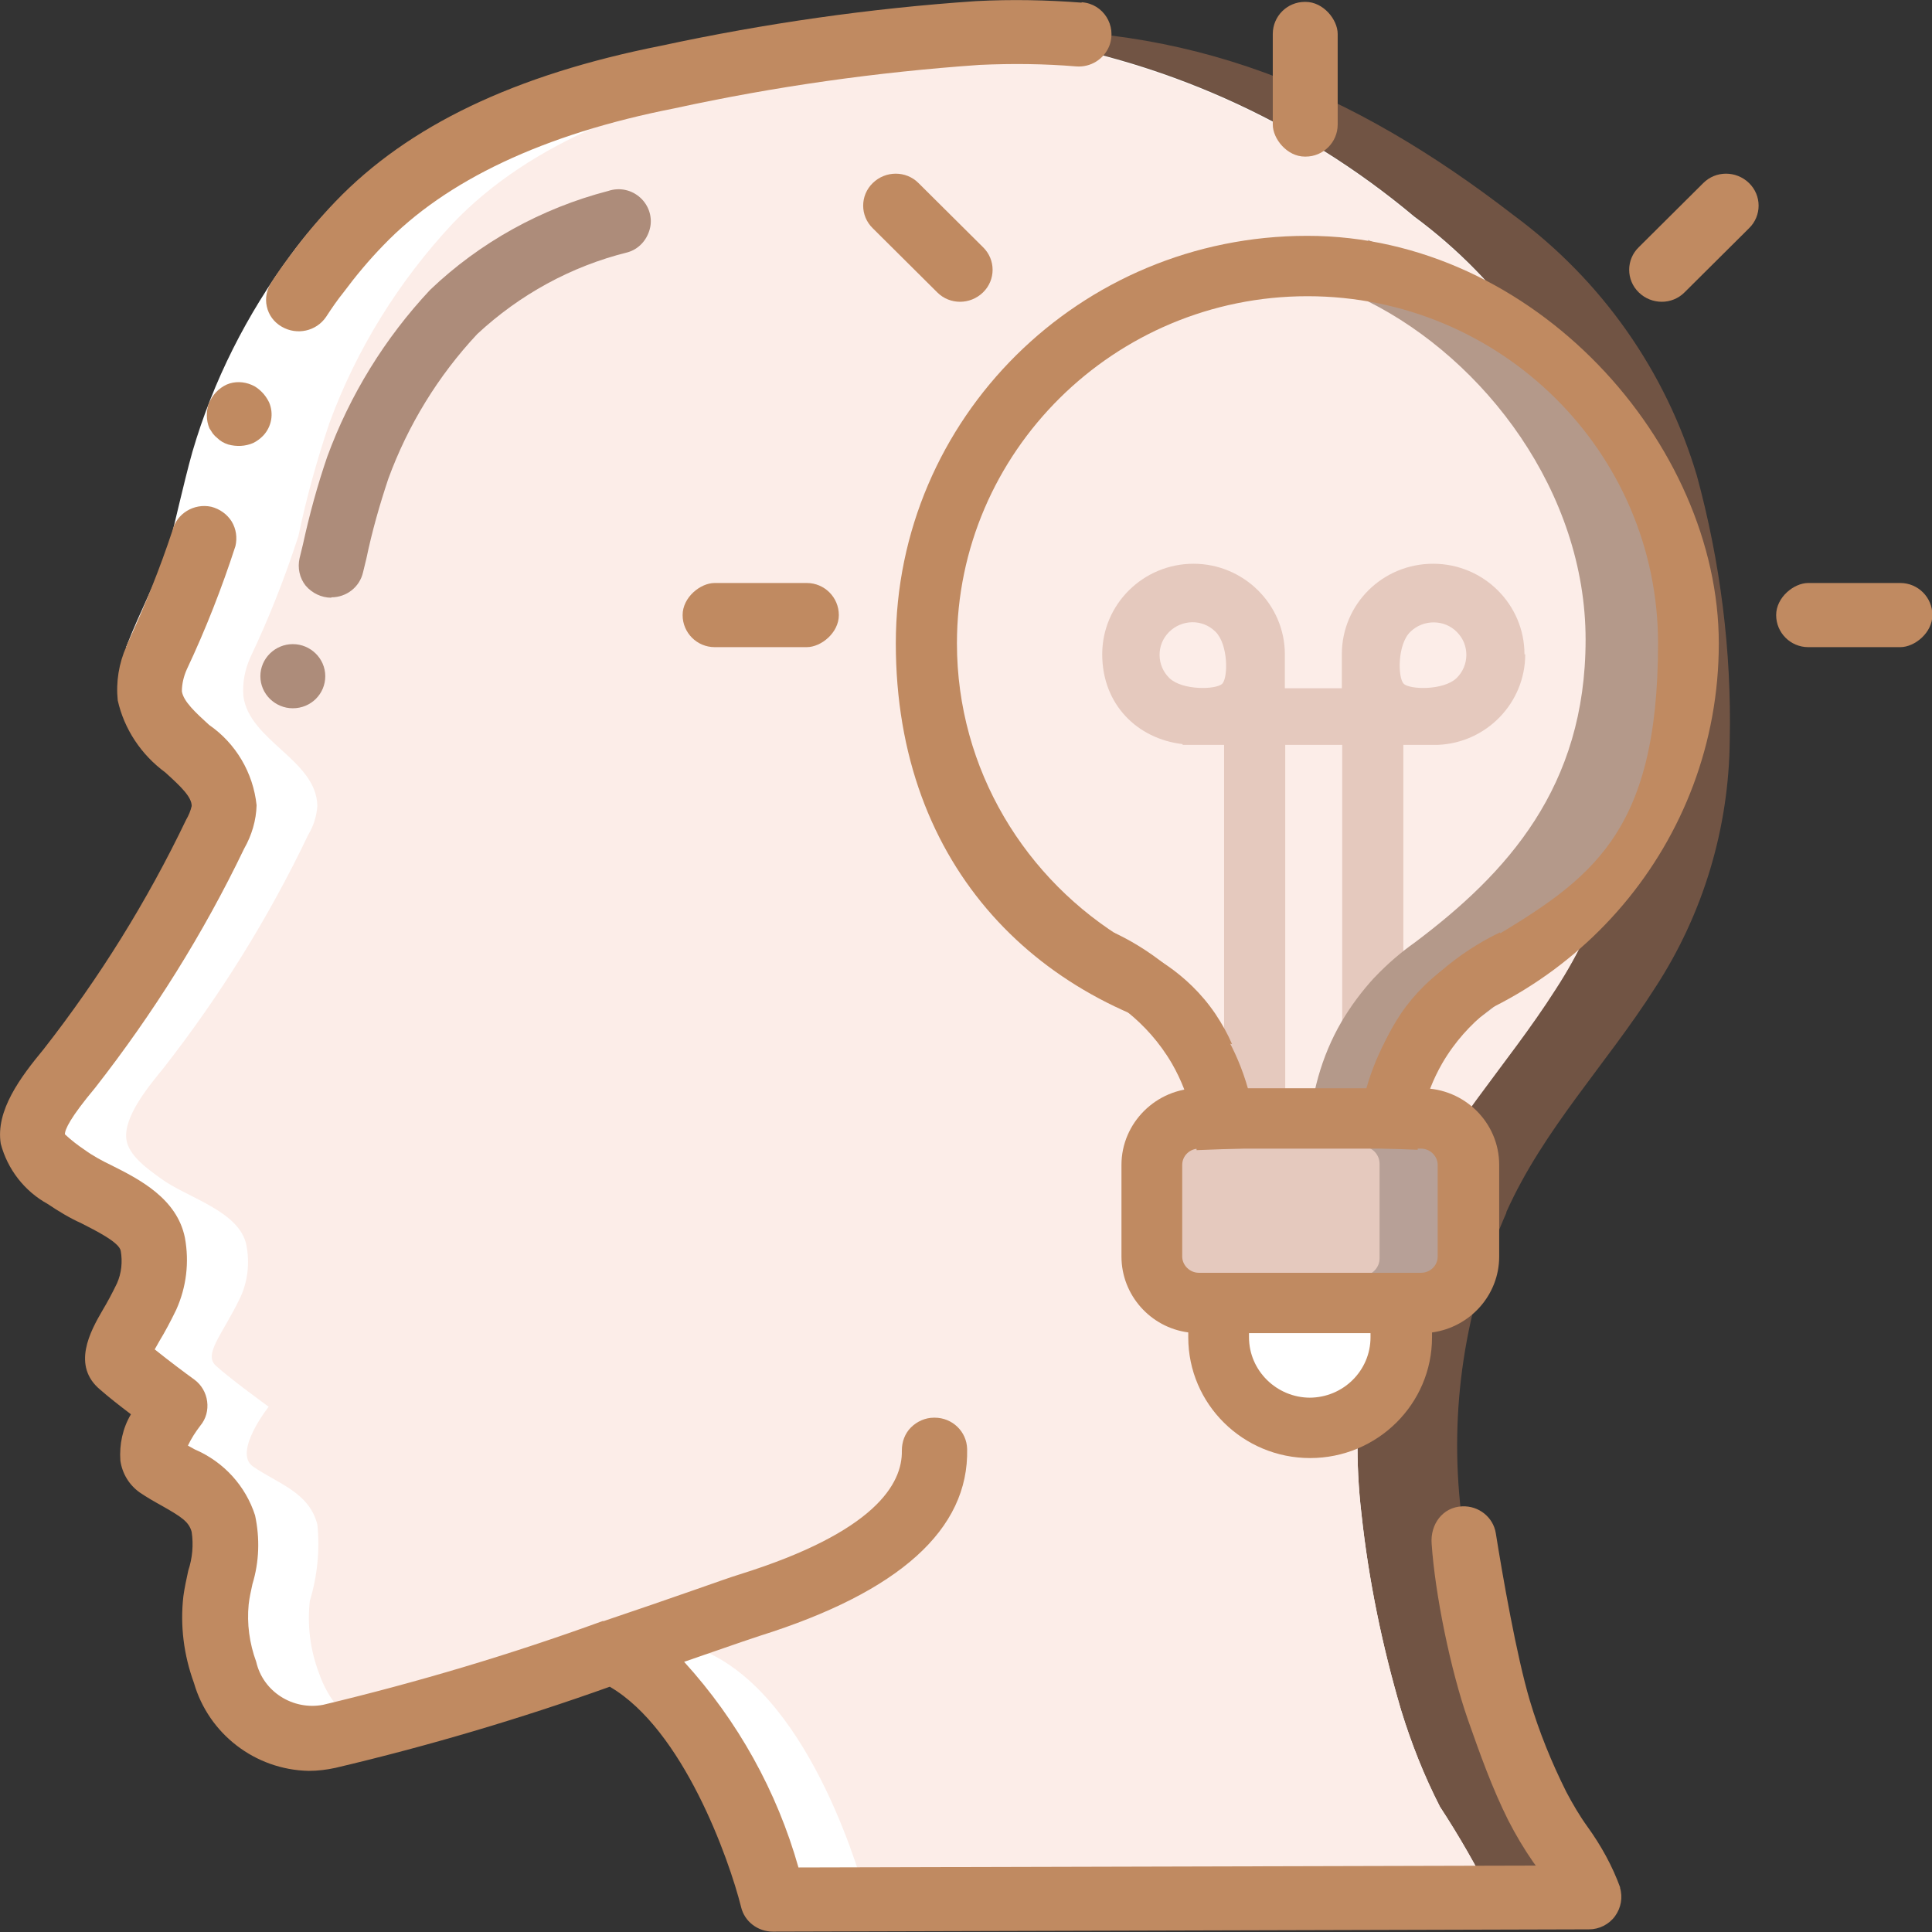 <?xml version="1.0" encoding="UTF-8"?><svg id="uuid-d9f36c06-7994-4bd0-a7f4-e438d29a0ed6" xmlns="http://www.w3.org/2000/svg" width="512" height="512" viewBox="0 0 512 512"><rect x="0" y="0" width="512" height="512" fill="#333333" stroke="none"/><defs><style>.uuid-76fd59a5-a6fb-495d-aff2-b39e761147c6{fill:#b7a097;}.uuid-76fd59a5-a6fb-495d-aff2-b39e761147c6,.uuid-c4e40b05-28ee-4035-a9b8-7a180da23a89,.uuid-c65212da-cf7c-4864-8d1f-c2c440badf31,.uuid-94f286b2-b2c4-48f8-967a-c38ac68f241a,.uuid-fb2f364a-9b01-423c-84b2-41ee4da53422,.uuid-f114ed5a-2dde-49db-ac35-f1e3c9ba0065,.uuid-478bdd5d-28d5-4c2f-9624-5ec8dea831e5{stroke-width:0px;}.uuid-c4e40b05-28ee-4035-a9b8-7a180da23a89{fill:#fcede8;}.uuid-c65212da-cf7c-4864-8d1f-c2c440badf31{fill:#8c634c;opacity:.7;}.uuid-94f286b2-b2c4-48f8-967a-c38ac68f241a{fill:#e5c9be;}.uuid-fb2f364a-9b01-423c-84b2-41ee4da53422{fill:#fff;}.uuid-f114ed5a-2dde-49db-ac35-f1e3c9ba0065{fill:#b4998a;}.uuid-478bdd5d-28d5-4c2f-9624-5ec8dea831e5{fill:#c08a61;}</style></defs><g id="uuid-b949f858-87b2-4cce-8af2-434d4ee7f280"><g id="uuid-8275552a-8461-4a0c-8d0a-db25d52ec1fd"><path class="uuid-c65212da-cf7c-4864-8d1f-c2c440badf31" d="m399.2,321.4c-11,24.9-15.2,52.3-12,79.4,1.9,17.6,5.5,35,10.5,52,2.7,8.8,6.1,17.4,10.3,25.6,5.1,7.8,9.7,15.8,13.8,24.1l-216.3.6h0c-.7-2.6-13.7-52.8-42.5-65.7-5.3,1.9-11,3.8-16.8,5.7-19.1,6.6-38.6,12.2-58.3,16.7-5.4,1.3-11.2.5-16-2.2-5.5-3.4-9.7-8.6-11.6-14.8-2.3-6.1-3.1-12.6-2.4-19,2-6.6,2.7-13.5,2-20.3-2.2-8.6-10.5-10.8-17.1-15.4-5.3-3.8,4.2-15.8,4.2-15.8,0,0-10.2-7.4-13.8-10.7-3.8-3.1,1.6-8.4,6.3-18.3,2-4.3,2.5-9.2,1.6-13.8-1.8-9.1-15.8-12.6-22.7-17.7-3.3-2.4-8.5-6-9.1-10.3-.9-6.1,6.3-14.6,9.8-18.9,15-19.2,27.9-39.9,38.4-61.9,1.4-2.3,2.2-4.9,2.4-7.6-.2-12.2-18-17.2-19.6-29.1-.3-3.5.4-7,1.8-10.2,5-10.5,9.2-21.2,12.8-32.3,2.1-10.1,4.9-20.1,8.2-29.9,7.2-19.6,18.4-37.6,32.7-52.9,21.1-22.1,52.3-33,81.8-38.8,26.2-5.7,52.8-9.5,79.5-11.5.9,0,1.7,0,2.6-.2,55.1-2.7,98.7,15.8,141.5,48.9,23.3,17.2,40.3,41.4,48.5,69,6.2,22.8,9.2,46.4,8.7,70-.2,23.3-7,46.1-19.8,65.7-12.8,20.1-29.6,37.5-39.4,59.4Z"/><path class="uuid-fb2f364a-9b01-423c-84b2-41ee4da53422" d="m372.8,321.8c-11,24.9-15.2,52.3-12,79.4,1.9,17.6,5.5,35,10.5,52,2.7,8.8,6.1,17.4,10.3,25.6,5.1,7.8,9.7,15.8,13.8,24.1l-165.7.4h-24.7c-.6-2.2-11-42.3-33.7-60.2-2.7-2.1-5.6-3.9-8.8-5.4-.3,0-.4.2-.7.3-5.2,1.8-10.6,3.6-16.1,5.5,0,0-.3-.2-.3-.3-2.6-2.2-5.6-4.1-8.7-5.5-14.6,5-31.4,10.6-46.7,15.1-6.5,2-12.8,3.7-18.6,5.1-5.5-3.4-9.7-8.6-11.6-14.8-2.3-6.1-3.1-12.6-2.4-19,2-6.6,2.7-13.5,2-20.3-2.2-8.6-10.5-10.8-17.1-15.4-5.3-3.8,4.2-15.8,4.2-15.8,0,0-10.2-7.4-13.8-10.7-3.8-3.1,1.6-8.4,6.3-18.3,2-4.3,2.5-9.2,1.6-13.8-1.8-9.1-15.8-12.6-22.7-17.7-3.3-2.4-8.5-6-9.1-10.3-.9-6.1,6.3-14.6,9.8-18.9,15-19.2,27.9-39.9,38.4-61.9,1.4-2.3,2.2-4.9,2.4-7.6-.2-12.2-18-17.2-19.6-29.1-.3-3.5.4-7,1.8-10.2,5-10.5,9.2-21.2,12.8-32.3,2.1-10.1,4.9-20.1,8.2-29.9,7.2-19.6,18.4-37.6,32.7-52.9,21.1-22.1,52.3-33,81.8-38.8,26.2-5.7,52.8-9.5,79.5-11.5,3.9.3,7.7.6,11.4,1.1,39.4,5.6,76.4,22.1,106.8,47.6,23.3,17.2,40.3,41.4,48.5,69,6.2,22.8,9.2,46.4,8.7,70-.2,23.3-7,46.1-19.8,65.7-12.8,20.1-29.6,37.5-39.4,59.4Z"/><path class="uuid-c4e40b05-28ee-4035-a9b8-7a180da23a89" d="m372.8,321.8c-11,24.9-15.2,52.3-12,79.4,1.9,17.6,5.5,35,10.5,52,2.7,8.8,6.1,17.4,10.3,25.6,5.1,7.8,9.7,15.8,13.8,24.1l-165.7.4c-.9-3.2-14-52.7-42.5-65.5-5.1,1.8-10.4,3.6-15.9,5.4-.3.2-.6.3-.9.3-2.6-2.2-5.5-4.1-8.6-5.5-.2,0-.3-.2-.4-.3-5.1,1.8-10.5,3.6-16,5.5-16.8,5.5-34.8,11.2-49.3,14.8-2.3-1.3-4.4-3.1-6.1-5.1-2.5-2.8-4.3-6.1-5.5-9.6-2.3-6.1-3.1-12.6-2.4-19,2-6.6,2.7-13.5,2-20.3-2.2-8.6-10.5-10.8-17.1-15.4-5.3-3.8,4.2-15.8,4.2-15.8,0,0-10.2-7.4-13.8-10.7-3.8-3.1,1.6-8.4,6.3-18.3,2-4.3,2.5-9.2,1.6-13.8-1.8-9.1-15.8-12.6-22.7-17.7-3.3-2.4-8.5-6-9.1-10.3-.9-6.1,6.3-14.6,9.8-18.9,15-19.2,27.9-39.9,38.4-61.9,1.4-2.3,2.2-4.9,2.4-7.6-.2-12.2-18-17.2-19.6-29.1-.3-3.5.4-7,1.8-10.2,5-10.5,9.2-21.2,12.8-32.3,2.1-10.1,4.9-20.1,8.2-29.9,7.2-19.6,18.4-37.6,32.7-52.9,21.1-22.1,52.3-33,81.8-38.8,21.8-4.7,43.9-8.1,66.2-10.4,39.4,5.6,76.4,22.1,106.8,47.6,23.3,17.2,40.3,41.4,48.5,69,6.2,22.8,9.2,46.4,8.7,70-.2,23.3-7,46.1-19.8,65.7-12.8,20.1-29.6,37.5-39.4,59.4Z"/><path class="uuid-fb2f364a-9b01-423c-84b2-41ee4da53422" d="m33.5,171.3c3.6-9.3,8-17.4,10.7-25.3.7-2,1.3-3.9,1.7-5.8l1.6-6.7c1.1-4.5,2.2-9.2,3.5-13.8,5.5-18.8,14.4-36.4,26.1-52.2,3.6-4.9,7.6-9.5,11.8-13.9l12.5,11.7c-3.7,3.9-7.2,8.1-10.5,12.4-10.5,14.1-18.4,29.9-23.4,46.6-1.2,4.3-2.3,8.6-3.3,13.1l-1.6,6.7c-.6,2.6-1.4,5.1-2.2,7.5-3.4,9.6-7.8,17.9-10.9,25.9l-16.1-6.1Z"/><g id="uuid-5d9cf7b1-418c-4b42-b5f1-236754f4f6e5"><path class="uuid-478bdd5d-28d5-4c2f-9624-5ec8dea831e5" d="m55.4,106.7c-.8,2.2-.8,4.7.1,6.8l.9,1.4c.4.5.8.9,1.2,1.2.4.4.8.7,1.3,1,.5.3,1,.5,1.6.7,2.2.6,4.5.5,6.6-.4,1-.5,1.8-1.1,2.6-1.9,2.3-2.4,2.9-5.9,1.6-8.9-.5-1-1.1-1.9-1.9-2.7-.8-.8-1.7-1.5-2.7-1.9-2.1-.9-4.5-1-6.6-.1-2.2,1-3.8,2.8-4.7,4.9Z"/><path class="uuid-478bdd5d-28d5-4c2f-9624-5ec8dea831e5" d="m286.6.7c-9.1-.7-18.4-.9-28-.4-28,1.9-55.9,5.9-83.3,11.8-38.9,7.7-67.1,21.2-86.4,41.3,0,0,0,0,0,0-4.2,4.4-8.1,9-11.7,13.9-1.8,2.4-3.6,4.9-5.2,7.4-1.3,1.9-1.8,4.3-1.3,6.5.5,2.3,1.9,4.2,4,5.4,4,2.3,9.1,1.2,11.7-2.6,1.5-2.3,3-4.5,4.7-6.6,3.2-4.3,6.7-8.5,10.5-12.4h0c16.5-17.2,42.5-29.5,77.2-36.3,26.6-5.8,53.6-9.6,80.8-11.5,8.7-.4,17.2-.3,25.6.4,3.8.3,7.4-1.9,8.8-5.5,2-5.3-1.6-11.1-7.3-11.5Z"/><path class="uuid-478bdd5d-28d5-4c2f-9624-5ec8dea831e5" d="m429.4,500.3c-2.1-5.8-5.1-11.2-8.7-16.2-2.1-2.9-3.9-6-5.6-9.2-3.9-7.8-7.2-15.9-9.7-24.3-3.5-11.8-7.2-33-9-44.3-.7-4.3-4.6-7.3-8.9-7.1-5.2.2-8.5,4.8-8.1,9.9.9,13.4,5,33.4,9.6,46.6,3.2,9.1,6.4,18.1,10.7,26.7,2,3.9,4.2,7.6,6.7,11.2l.6.8-195.4.5c-5.7-20.2-16.1-38.9-30.3-54.5l7.8-2.7c5.8-2,10.1-3.5,12.3-4.2,36.9-11.6,55.4-28.2,54.9-49.5-.1-4.6-3.9-8.3-8.6-8.3h-.2c-2.3,0-4.5,1-6.1,2.6-1.6,1.6-2.4,3.8-2.4,6.1.2,8.8-7.1,21.6-42.9,32.8-2.3.7-6.8,2.3-12.8,4.4-6.3,2.2-14.4,5-23.3,8,0,0-.2,0-.3,0-24.2,8.8-49,16.2-74.1,22.2-8,1.5-15.9-3.5-17.7-11.4-1.8-4.9-2.5-10.1-2-15.2.2-1.8.6-3.6,1-5.4,1.8-5.9,2-12.1.7-18.2-2.5-7.8-8.3-14.2-16-17.5l-1.8-1c.9-1.9,2-3.6,3.3-5.3,1.5-1.8,2.1-4.1,1.8-6.4-.3-2.3-1.5-4.4-3.4-5.8-2.1-1.5-6.9-5.1-10.5-8,.4-.7.9-1.6,1.3-2.3,1.4-2.3,2.9-5.1,4.4-8.2,2.7-6,3.5-12.6,2.3-19.1-2.1-10.4-12.1-15.5-19.5-19.2-2.5-1.2-4.9-2.5-7.1-4.1-1.8-1.2-3.6-2.6-5.2-4.1,0-1.3,1.4-4.4,8-12.3,15.4-19.7,28.7-40.9,39.5-63.4,2-3.5,3.2-7.5,3.3-11.5-.9-8.6-5.5-16.4-12.6-21.3-3.5-3.2-6.8-6.2-7.2-8.9,0-2,.5-4,1.3-5.8h0c5-10.6,9.3-21.6,12.9-32.7.5-2.2.2-4.5-1-6.5-1.2-1.9-3.1-3.3-5.4-3.9-4.6-1-9.2,1.8-10.3,6.3-3.3,10-7.3,19.9-11.7,29.5-.2.3-.3.6-.4.9,0,0,0,.2-.1.3h0s0,0,0,0c-2,4.5-2.8,9.4-2.3,14.3,1.7,7.6,6.2,14.4,12.6,19.1,4.2,3.8,7,6.5,7,8.9-.3,1.3-.8,2.5-1.5,3.7-10.3,21.5-23,41.9-37.7,60.7-6.2,7.5-12.8,16.3-11.4,25.1,1.8,6.8,6.3,12.6,12.5,16,2.8,1.9,5.8,3.7,8.9,5.1,3.7,1.9,10,5,10.4,7.3.5,2.9.2,5.9-1,8.6-1.3,2.7-2.6,5.1-3.8,7.1-3.2,5.5-8.4,14.8-.5,21.2,1.9,1.7,5.1,4.2,8,6.4-2.2,3.7-3.1,8-2.8,12.3.5,3.4,2.3,6.4,5.1,8.4,1.9,1.3,4,2.5,6,3.6,5.1,2.9,7.1,4.2,7.8,6.9.5,3.4.2,6.9-.9,10.2-.5,2.3-1,4.6-1.3,6.8-.9,7.8.1,15.6,2.8,23,3.9,13.5,16.2,23,30.4,23.3,2.4,0,4.8-.3,7.1-.8,24.6-5.8,48.9-13,72.7-21.5,19.4,11.3,31.6,45.6,34.8,58.4.9,3.8,4.4,6.5,8.4,6.5h0s216.3-.6,216.3-.6c2.7,0,5.3-1.3,6.9-3.5s2.1-5,1.3-7.6ZM38,355.5h0c0,0,.2.2.3.2l-.3-.2Z"/></g><path class="uuid-c65212da-cf7c-4864-8d1f-c2c440badf31" d="m77.6,187.7c4.8,0,8.6-3.8,8.6-8.5s-3.9-8.5-8.6-8.5-8.6,3.8-8.6,8.5,3.9,8.5,8.6,8.5Z"/><path class="uuid-c65212da-cf7c-4864-8d1f-c2c440badf31" d="m87.8,158.4c-2.6,0-5.1-1.2-6.8-3.2-1.6-2-2.2-4.7-1.6-7.3l.9-3.7c1.7-7.8,3.8-15.5,6.4-23.1,6-16.4,15.3-31.5,27.3-44.3,13.2-12.6,29.5-21.6,47.2-26.2,3-1,6.2-.3,8.5,1.8,2.3,2.1,3.3,5.3,2.5,8.3s-3,5.4-6,6.2c-14.9,3.7-28.5,11.2-39.7,21.6-10.4,11.1-18.4,24.2-23.6,38.4-2.3,6.9-4.3,13.9-5.8,21.1l-.9,3.7c-.9,3.9-4.4,6.6-8.4,6.6Z"/><path class="uuid-94f286b2-b2c4-48f8-967a-c38ac68f241a" d="m404,173.4c0-13.2-10.8-24-24.2-24s-24.2,10.7-24.2,24h0v9h-15.1v-9c0-13.2-10.9-24-24.2-24s-24.2,10.7-24.2,24,9.3,22.4,21.3,23.8v.2c-.1,0,11,0,11,0v99h16.2v-99h15.1v99h16.2v-99h9.1,0c12.9-.5,23.2-11.1,23.2-24Zm-94.2-5.9c3.4-3.4,8.9-3.5,12.3-.1,3.4,3.3,3.4,12.2,1.8,13.8-1.6,1.6-10.6,1.8-14-1.5-3.4-3.3-3.5-8.8-.1-12.2Zm76.2,12.2c-3.4,3.3-12.4,3.1-14,1.5-1.6-1.6-1.7-10.5,1.8-13.8,3.4-3.3,9-3.3,12.3.1,3.4,3.4,3.3,8.9-.1,12.2Z"/><rect class="uuid-94f286b2-b2c4-48f8-967a-c38ac68f241a" x="309" y="295.4" width="74.7" height="46"/><path class="uuid-76fd59a5-a6fb-495d-aff2-b39e761147c6" d="m361.6,287.4v16.5c2.2.2,4,2.2,4,4.5v25.1c0,2.3-1.8,4.3-4,4.5v16.5c.8,0,1.7,0,2.5-.2,10-1.4,17.7-10.2,17.7-20.8v-25.1c0-11.4-9.1-20.8-20.2-21Z"/><ellipse class="uuid-fb2f364a-9b01-423c-84b2-41ee4da53422" cx="346.4" cy="361.4" rx="20.2" ry="20"/><path class="uuid-f114ed5a-2dde-49db-ac35-f1e3c9ba0065" d="m362.6,63.5v16.4c30.9,15.5,57.6,50.5,57.6,89.6s-20.8,61.9-45.3,80.3c0,0,0,0,0,0-3.4,2.4-7.1,5.5-10.7,9.3,0,0-.1.1-.2.2h0c-3,3.3-5.9,7.1-8.5,11.5-5.3,9.1-8.2,19.6-8.6,30.2l16.1.6c.2-5.6,1.5-14.1,6.5-22.8.2-.4.5-.8.7-1.2l1.4,4c39.6-17.4,73.7-63.6,73.7-110.6s-40.4-91.3-82.8-107.4Z"/><path class="uuid-478bdd5d-28d5-4c2f-9624-5ec8dea831e5" d="m376.6,288.4h-58.9c-11.3,0-20.5,9.2-20.5,20.3v24.3c0,10.2,7.7,18.8,17.7,20.1.9.1,1.9.2,2.9.2h58.9c1,0,1.9,0,2.9-.2,10-1.4,17.7-9.9,17.7-20.1v-24.3c0-11.2-9.2-20.3-20.5-20.3Zm4.4,44.6c0,2.4-2,4.3-4.4,4.3h-58.9c-2.4,0-4.4-2-4.4-4.3v-24.3c0-2.4,2-4.3,4.4-4.3h58.9c2.4,0,4.4,2,4.4,4.3v24.3Z"/><path class="uuid-478bdd5d-28d5-4c2f-9624-5ec8dea831e5" d="m379.5,353.2c-.2-5.8-2-11.2-4.9-15.8h-54.8c-2.9,4.6-4.7,10-4.9,15.8,0,.4,0,.8,0,1.2,0,17.7,14.5,32,32.3,32s32.3-14.3,32.3-32,0-.8,0-1.2Zm-32.3,17.2c-8.9,0-16.2-7.2-16.2-16s0-.7,0-1c.5-8.4,7.6-15,16.1-15s15.6,6.6,16.1,15c0,.3,0,.7,0,1,0,8.8-7.2,16-16.2,16Z"/><path class="uuid-478bdd5d-28d5-4c2f-9624-5ec8dea831e5" d="m317.1,304.7c-.2-5.6-1.5-14.1-6.5-22.8-6.8-11.7-16.8-17.7-22.2-20.2l6.9-14.5c7.1,3.3,20.4,11.3,29.3,26.8,5.3,9.1,8.2,19.6,8.6,30.2l-16.1.6Z"/><path class="uuid-478bdd5d-28d5-4c2f-9624-5ec8dea831e5" d="m375.7,304.7l-16.1-.6c.4-10.6,3.4-21.1,8.6-30.2,8.9-15.5,22.2-23.4,29.3-26.8l6.9,14.5c-5.4,2.5-15.4,8.5-22.2,20.2-5,8.7-6.3,17.2-6.5,22.8Z"/><path class="uuid-478bdd5d-28d5-4c2f-9624-5ec8dea831e5" d="m346.4,62.5c-60.2,0-109,48.3-109,108s38.4,96.9,89.1,106.2c-1.1-2.6-2.6-5.3-4.4-8-7.6-11.2-18.1-16.4-23.6-18.6l.3-.7c-27-16.1-45.2-45.4-45.2-78.9,0-50.7,41.7-92,92.9-92s92.9,41.3,92.9,92-18,62.6-44.9,78.7l.3.9c-5.6,2.1-16,7.4-23.6,18.6-1.8,2.7-3.2,5.3-4.4,7.9,50.5-9.4,88.7-53.3,88.7-106.1s-48.8-108-109-108Z"/><path class="uuid-478bdd5d-28d5-4c2f-9624-5ec8dea831e5" d="m463.5,48.5h0c-3.4-3.3-8.8-3.3-12.1,0l-17.1,17c-3.4,3.3-3.4,8.7,0,12h0c3.4,3.3,8.8,3.3,12.1,0l17.1-17c3.4-3.3,3.4-8.7,0-12Z"/><path class="uuid-478bdd5d-28d5-4c2f-9624-5ec8dea831e5" d="m231.3,48.5h0c3.4-3.3,8.8-3.3,12.1,0l17.1,17c3.4,3.3,3.4,8.7,0,12h0c-3.4,3.3-8.8,3.3-12.1,0l-17.1-17c-3.4-3.3-3.4-8.7,0-12Z"/><rect class="uuid-478bdd5d-28d5-4c2f-9624-5ec8dea831e5" x="337.3" y=".5" width="17.2" height="41" rx="8.5" ry="8.5"/><rect class="uuid-478bdd5d-28d5-4c2f-9624-5ec8dea831e5" x="193" y="142.3" width="17" height="41.4" rx="8.5" ry="8.5" transform="translate(38.6 364.5) rotate(-90)"/><rect class="uuid-478bdd5d-28d5-4c2f-9624-5ec8dea831e5" x="482.8" y="142.3" width="17" height="41.4" rx="8.5" ry="8.5" transform="translate(328.4 654.3) rotate(-90)"/></g></g></svg>